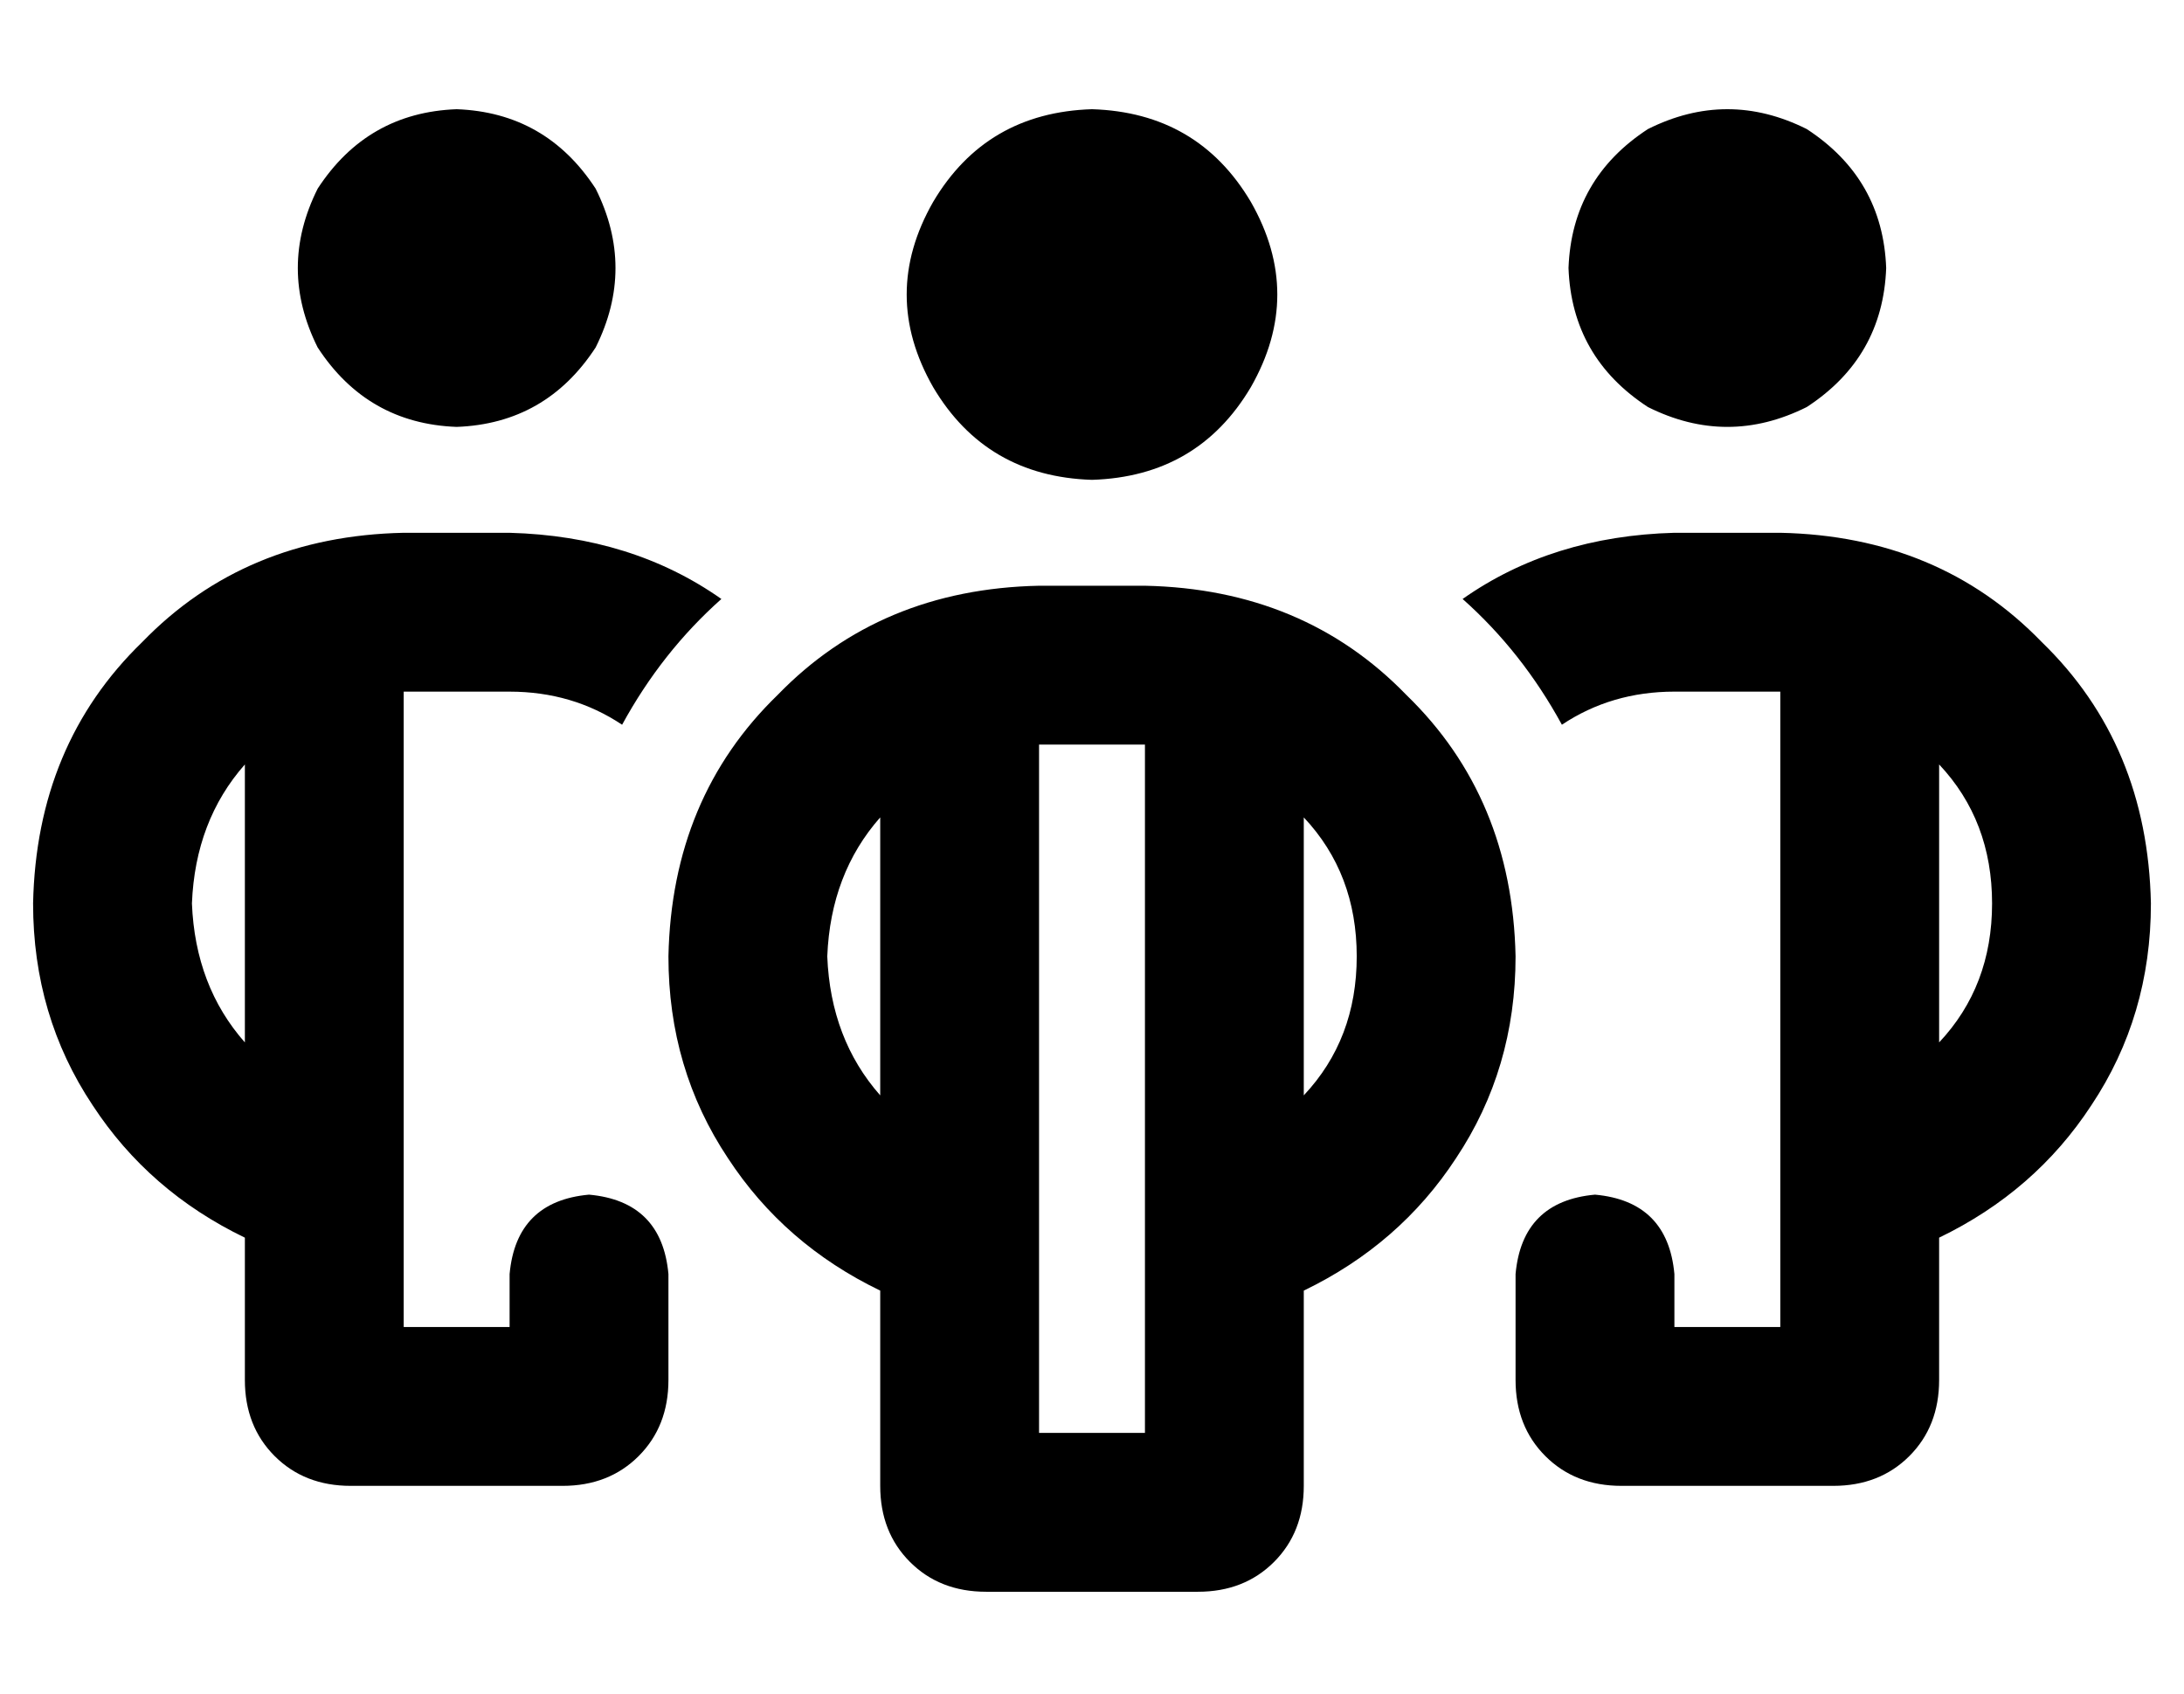 <?xml version="1.0" standalone="no"?>
<!DOCTYPE svg PUBLIC "-//W3C//DTD SVG 1.1//EN" "http://www.w3.org/Graphics/SVG/1.1/DTD/svg11.dtd" >
<svg xmlns="http://www.w3.org/2000/svg" xmlns:xlink="http://www.w3.org/1999/xlink" version="1.1" viewBox="-10 -40 660 512">
   <path fill="currentColor"
d="M128 89q27 -1 42 -24q12 -24 0 -48q-15 -23 -42 -24q-27 1 -42 24q-12 24 0 48q15 23 42 24v0zM112 121q-48 1 -79 33v0v0q-32 31 -33 79q0 34 18 61q17 26 46 40v43v0q0 14 9 23t23 9h64v0q14 0 23 -9t9 -23v-32v0q-2 -22 -24 -24q-22 2 -24 24v16v0h-32v0v-16v0v-48v0
v-128v0h32v0q19 0 34 10q12 -22 30 -38q-27 -19 -64 -20h-32v0zM64 191v84v-84v84q-15 -17 -16 -42q1 -25 16 -42v0zM496 169h32h-32h32v128v0v48v0v16v0h-32v0v-16v0q-2 -22 -24 -24q-22 2 -24 24v32v0q0 14 9 23t23 9h64v0q14 0 23 -9t9 -23v-43v0q29 -14 46 -40
q18 -27 18 -61q-1 -48 -33 -79q-31 -32 -79 -33h-32v0q-37 1 -64 20q18 16 30 38q15 -10 34 -10v0zM592 233q0 25 -16 42v-84v0q16 17 16 42v0zM560 41q-1 -27 -24 -42q-24 -12 -48 0q-23 15 -24 42q1 27 24 42q24 12 48 0q23 -15 24 -42v0zM320 105q32 -1 48 -28
q16 -28 0 -56q-16 -27 -48 -28q-32 1 -48 28q-16 28 0 56q16 27 48 28v0zM304 137q-48 1 -79 33v0v0q-32 31 -33 79q0 34 18 61q17 26 46 40v59v0q0 14 9 23t23 9h64v0q14 0 23 -9t9 -23v-59v0q29 -14 46 -40q18 -27 18 -61q-1 -48 -33 -79q-31 -32 -79 -33h-32v0zM304 361
v-48v48v-48v-128v0h32v0v128v0v48v0v32v0h-32v0v-32v0zM256 291q-15 -17 -16 -42q1 -25 16 -42v84v0zM384 291v-84v84v-84q16 17 16 42t-16 42v0z" />
</svg>
